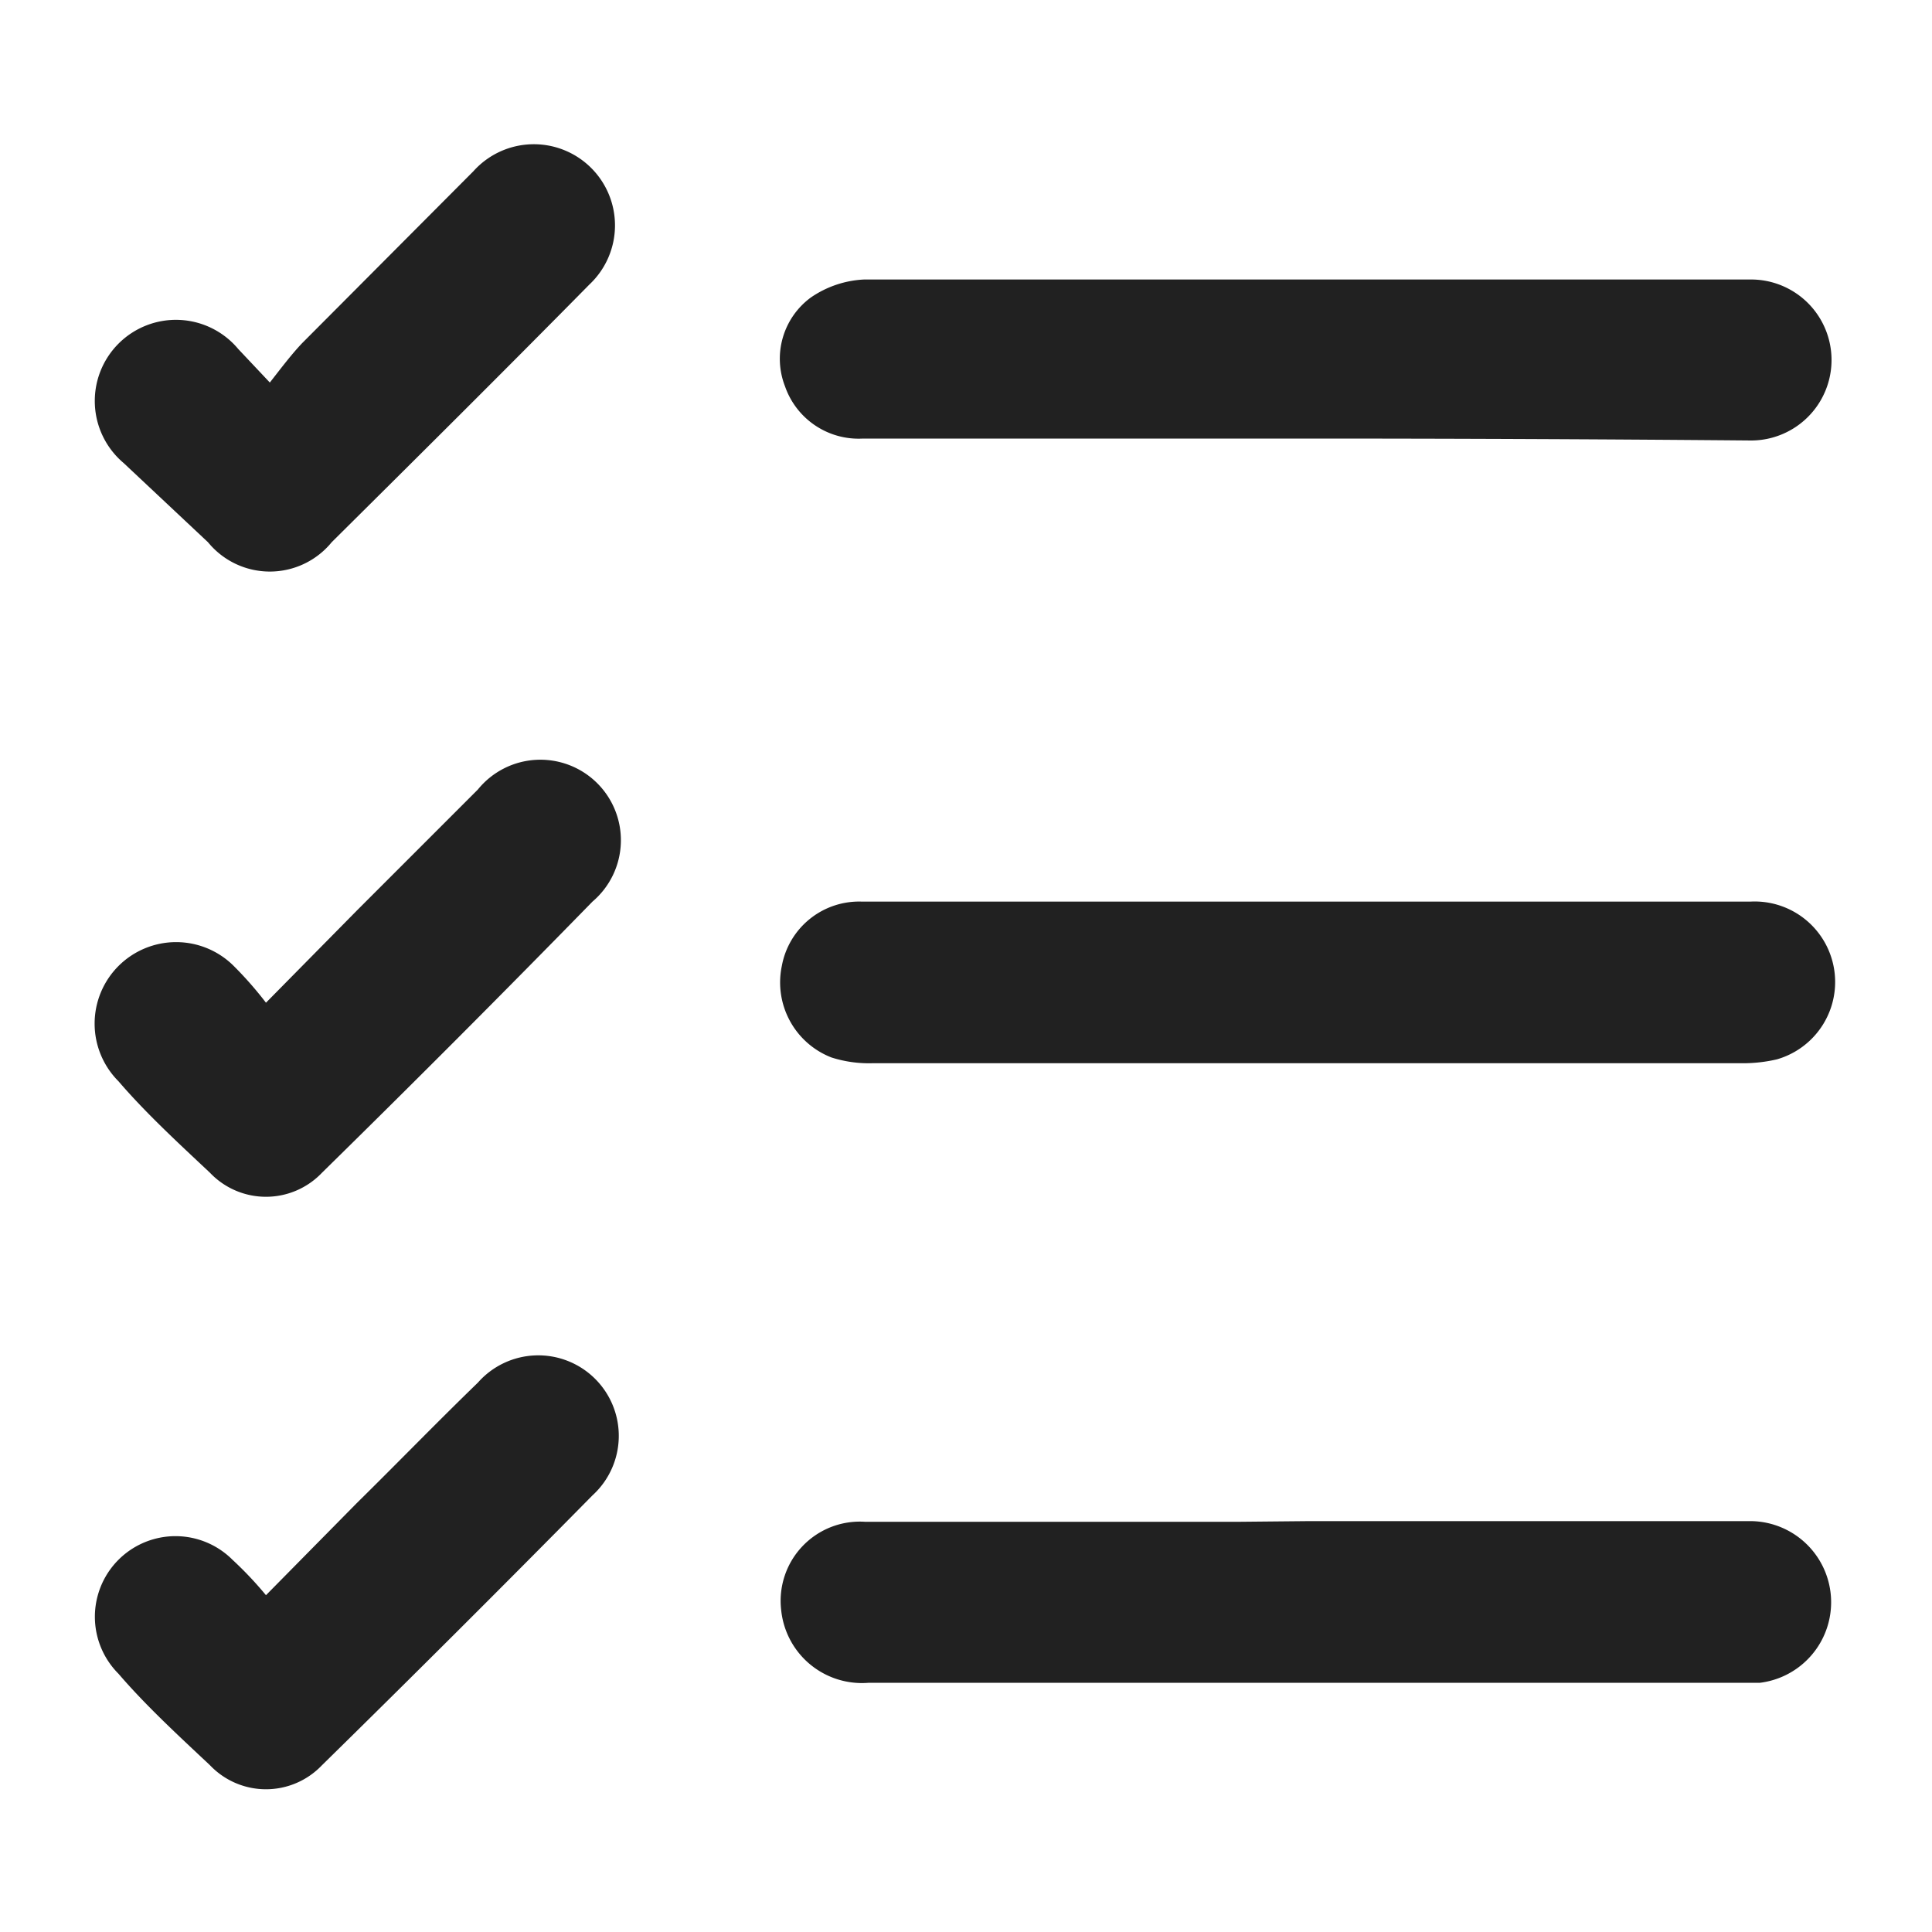 <!-- Copyright (c) 2023 Jan Stehno -->
<svg xmlns="http://www.w3.org/2000/svg" viewBox="0 0 30 30">
    <path
        d="M20.3,14h6.88a1.25,1.25,0,0,1,.41,2.45,2.33,2.33,0,0,1-.53.06H13.54a1.92,1.92,0,0,1-.63-.09A1.25,1.25,0,0,1,12.14,15a1.22,1.22,0,0,1,1.24-1Z"
        fill="#212121" />
    <path
        d="M20.32,6.81c-2.31,0-4.62,0-6.92,0A1.21,1.21,0,0,1,12.19,6a1.18,1.18,0,0,1,.4-1.38,1.59,1.59,0,0,1,.83-.28q6.89,0,13.77,0a1.25,1.25,0,1,1,0,2.5C24.88,6.82,22.6,6.81,20.32,6.81Z"
        fill="#212121" />
    <path
        d="M20.31,23.62c2.3,0,4.59,0,6.89,0a1.26,1.26,0,0,1,.13,2.51H13.49A1.26,1.26,0,0,1,12.13,25a1.23,1.23,0,0,1,1.3-1.37c2,0,3.89,0,5.84,0Z"
        fill="#212121" />
    <path
        d="M4.19,5.94c.18-.23.33-.43.5-.61L7.35,2.66a1.26,1.26,0,1,1,1.8,1.76c-1.34,1.36-2.69,2.7-4,4a1.24,1.24,0,0,1-1.92,0L1.92,7.19A1.26,1.26,0,1,1,3.7,5.42Z"
        fill="#212121" />
    <path
        d="M4.13,15.57l1.41-1.43,1.88-1.88A1.25,1.25,0,1,1,9.2,14Q7.13,16.12,5,18.21a1.2,1.2,0,0,1-1.74,0c-.49-.46-1-.93-1.42-1.42A1.25,1.25,0,0,1,3.63,15,5.69,5.69,0,0,1,4.13,15.57Z"
        fill="#212121" />
    <path
        d="M4.13,24.77l1.41-1.43c.63-.62,1.25-1.26,1.88-1.87A1.25,1.25,0,1,1,9.2,23.22Q7.13,25.32,5,27.41a1.2,1.2,0,0,1-1.74,0c-.49-.46-1-.93-1.42-1.42a1.25,1.25,0,0,1,1.77-1.77A5.69,5.69,0,0,1,4.13,24.77Z"
        fill="#212121" />
    <rect width="30" height="30" fill="none" />
</svg>